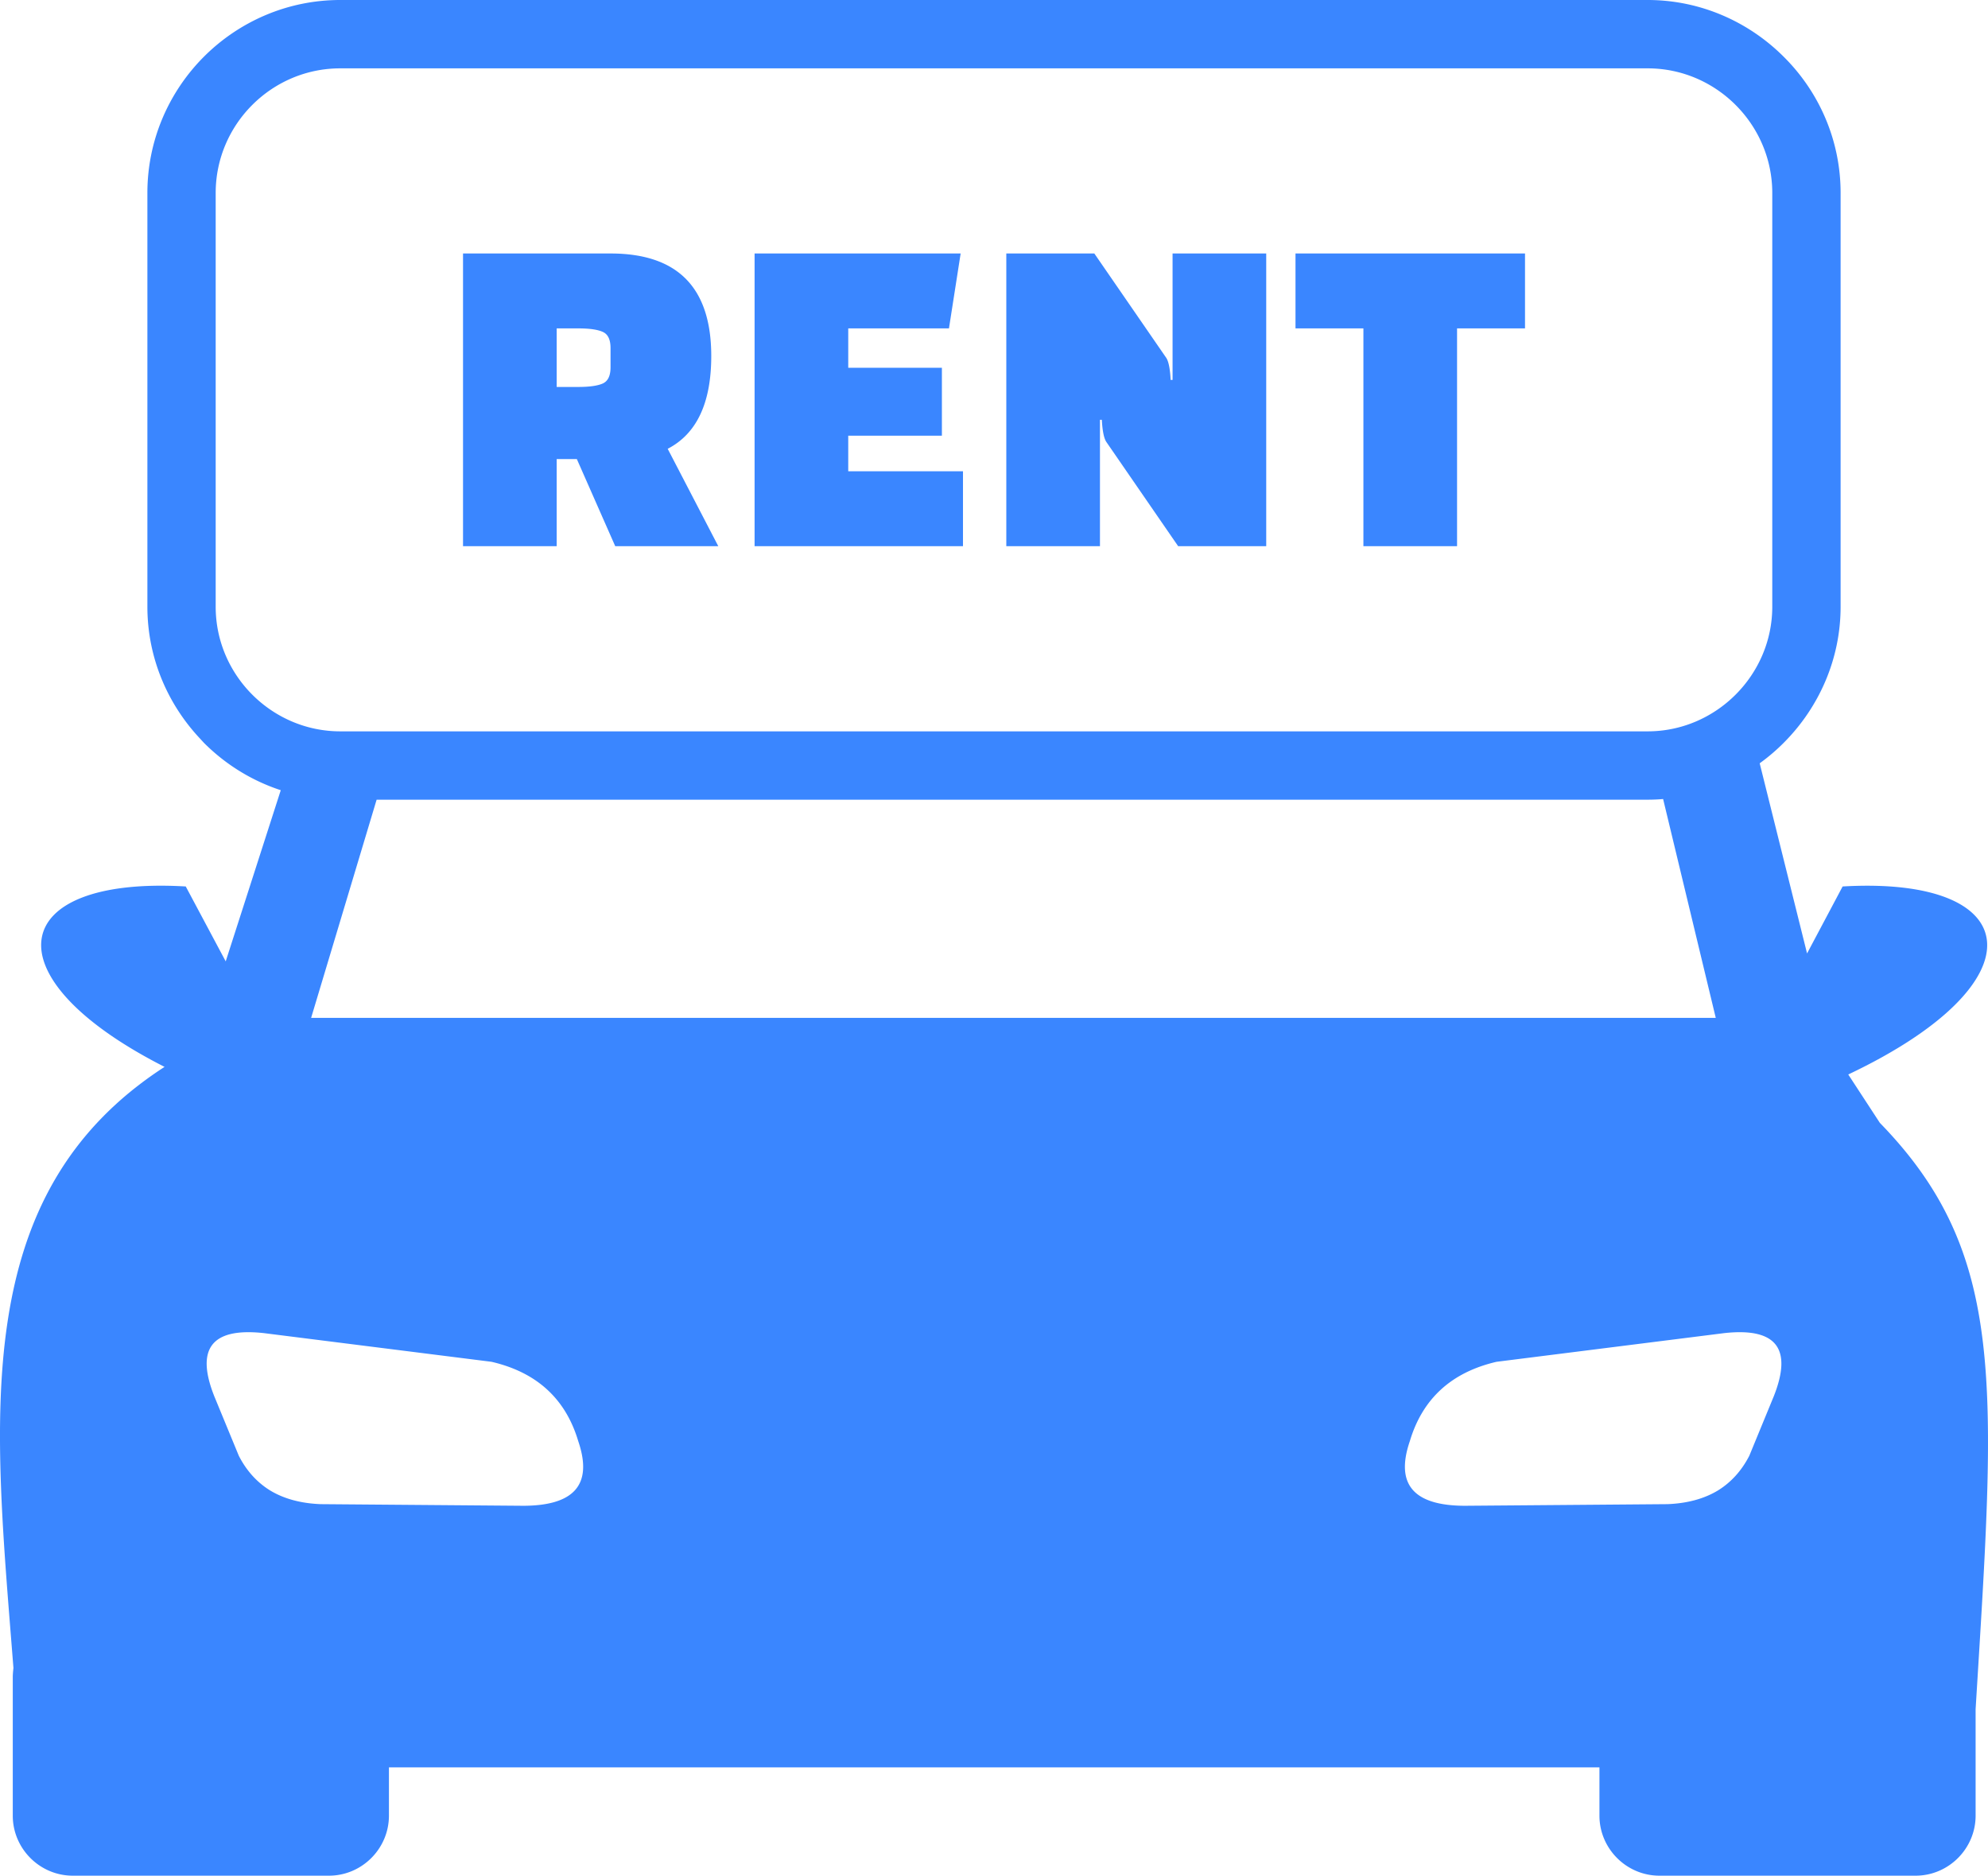 <svg width="512" height="483.04" xmlns="http://www.w3.org/2000/svg" clip-rule="evenodd" fill-rule="evenodd" image-rendering="optimizeQuality" text-rendering="geometricPrecision" shape-rendering="geometricPrecision">

 <g>
  <title>Layer 1</title>
  <path fill="#3a86ff" id="svg_1" d="m42.38,274.75c-45.76,-23.25 -40.5,-49.17 5.46,-46.46l10.29,19.29l14.18,-44.08c-7.52,-2.46 -14.27,-6.68 -19.76,-12.17l-1.05,-1.14c-8.37,-8.91 -13.54,-20.88 -13.54,-33.94l0,-106.56c0,-13.68 5.59,-26.11 14.58,-35.11c9,-8.99 21.43,-14.58 35.1,-14.58l336.71,0c13.61,0 26.04,5.62 35.05,14.63c9.04,8.97 14.64,21.42 14.64,35.06l0,106.56c0,13.56 -5.62,25.99 -14.62,35.01l-0.09,0.09a50.01,50.01 0 0 1 -6.13,5.22l12.2,48.97l9.16,-17.25c47.25,-2.75 51.46,24.71 1.45,48.42l8.14,12.46c32.87,33.79 29.79,67.53 24.66,150.99l0,27.41c0,8.51 -6.96,15.47 -15.46,15.47l-65.96,0c-8.5,0 -15.46,-6.96 -15.46,-15.46l0,-12.43l-311.76,0l0,12.42c0,8.51 -6.96,15.47 -15.46,15.47l-65.96,0c-8.5,0 -15.46,-6.96 -15.46,-15.46l0,-35.63c0,-0.83 0.09,-1.62 0.17,-2.41c-5,-64.05 -12.04,-121.79 38.92,-154.79zm142.61,-134.09l-26.54,0l-9.89,-22.44l-5.19,0l0,22.44l-24.12,0l0,-75.38l37.99,0c17.3,0 25.94,8.8 25.94,26.41c0,12.06 -3.74,20.02 -11.22,23.89l13.03,25.08zm-41.62,-56.09l0,15.08l5.55,0c2.9,0 5.01,-0.3 6.34,-0.9c1.33,-0.61 1.98,-2 1.98,-4.17l0,-4.94c0,-2.17 -0.65,-3.56 -1.98,-4.16c-1.33,-0.61 -3.44,-0.91 -6.34,-0.91l-5.55,0zm99.21,27.63l-24.12,0l0,9.16l29.55,0l0,19.3l-53.67,0l0,-75.38l53.07,0l-3.01,19.29l-25.94,0l0,10.14l24.12,0l0,17.49zm60.85,28.46l-18.45,-26.78c-0.64,-0.88 -1.05,-2.81 -1.21,-5.78l-0.48,0l0,32.56l-24.12,0l0,-75.38l22.67,0l18.45,26.77c0.65,0.89 1.05,2.81 1.21,5.79l0.49,0l0,-32.56l24.12,0l0,75.38l-22.68,0zm89.33,-56.09l-17.5,0l0,56.09l-24.12,0l0,-56.09l-17.49,0l0,-19.29l59.11,0l0,19.29zm-305.12,-66.97l336.71,0c17.66,0 32.09,14.5 32.09,32.09l0,106.56c0,17.59 -14.5,32.09 -32.09,32.09l-336.71,0c-17.58,0 -32.09,-14.43 -32.09,-32.09l0,-106.56c0,-17.66 14.43,-32.09 32.09,-32.09zm340.69,188.17c-1.32,0.12 -2.63,0.17 -3.98,0.17l-327.35,0l-16.87,56.19l0,3.11l0,-3.11l361.76,0l-13.56,-56.36zm-301.74,144.93l-58.58,-7.38c-13.84,-1.54 -17.55,4.3 -12.84,16.21l6.34,15.38c2.03,3.96 4.74,6.83 7.91,8.83c3.71,2.29 8.17,3.42 13.13,3.62l52.25,0.42c12.62,-0.04 18.08,-5.08 14.12,-16.66c-3.24,-10.88 -10.66,-17.71 -22.33,-20.42zm258.84,0l58.59,-7.38c13.83,-1.54 17.53,4.3 12.83,16.21l-6.33,15.38c-2.04,3.96 -4.75,6.83 -7.92,8.83c-3.71,2.29 -8.17,3.42 -13.12,3.62l-52.25,0.42c-12.64,-0.04 -18.09,-5.08 -14.13,-16.66c3.25,-10.88 10.67,-17.71 22.33,-20.42z"/>
 </g>
</svg>